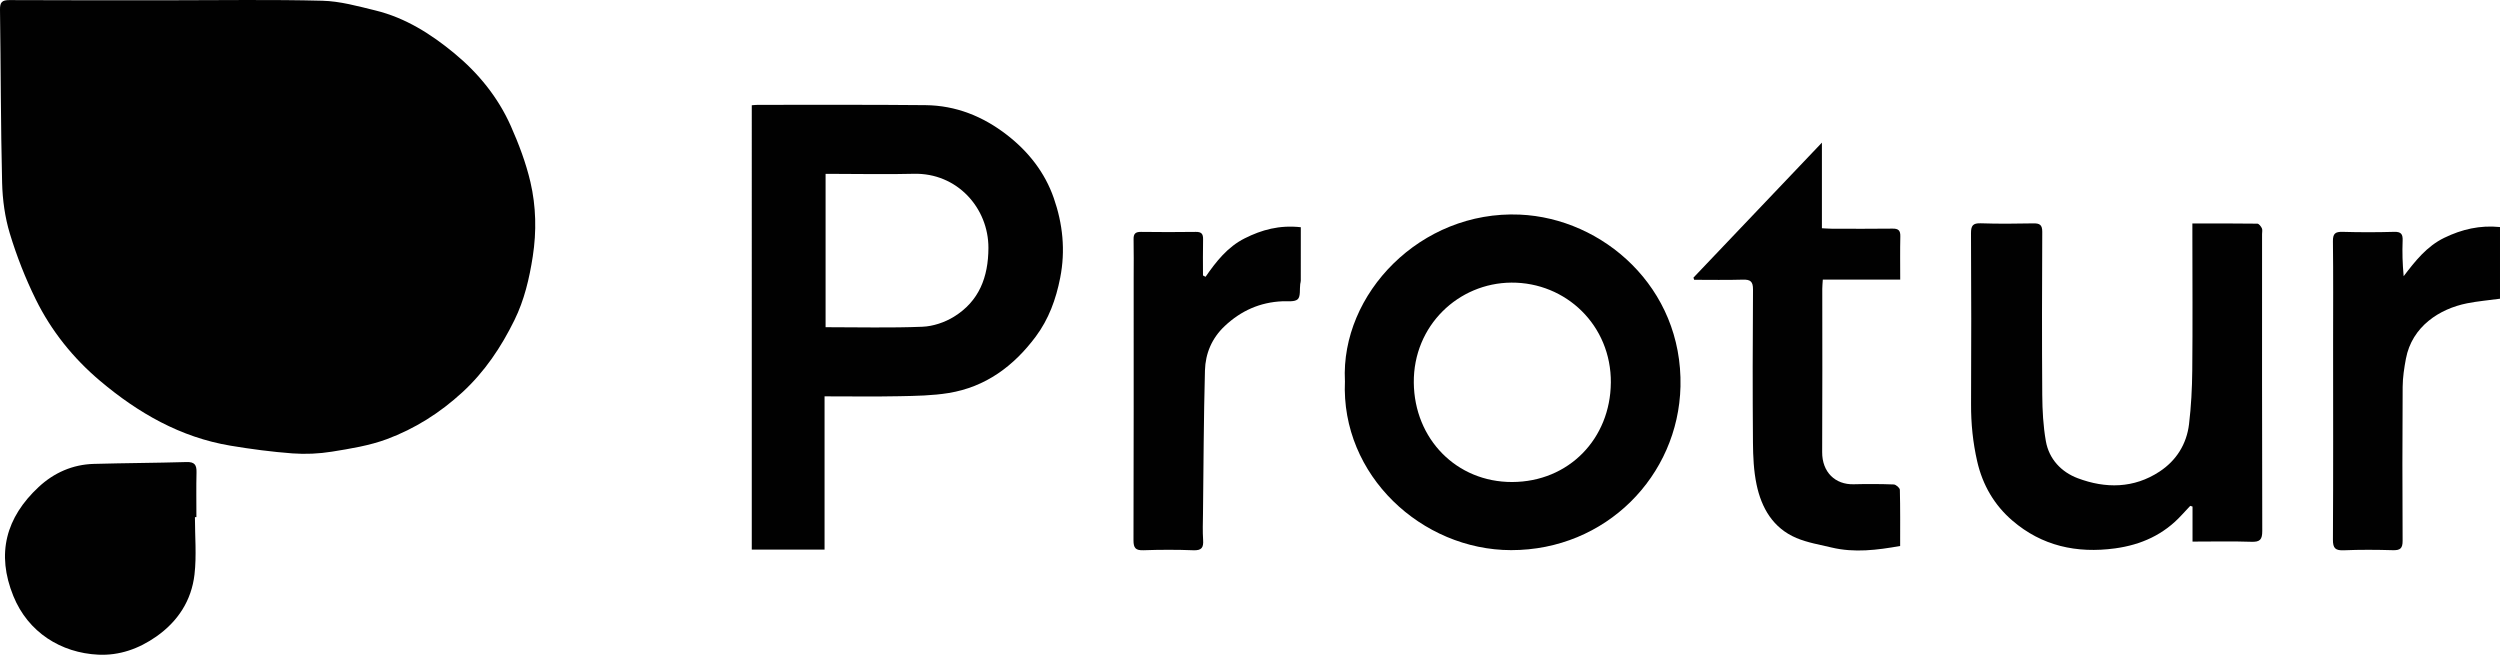 <?xml version="1.0" encoding="UTF-8"?>
<svg id="Camada_2" fill="#010101" xmlns="http://www.w3.org/2000/svg" viewBox="0 0 1145.46 300">
   <g id="Camada_1-2">
      <g id="UxFQwy.tif">
         <g>
            <path d="M77.97,.12c23.25,0,46.51-.38,69.75,.22,8.14,.21,16.29,2.5,24.29,4.45,13.75,3.35,25.51,10.83,36.23,19.69,10.99,9.07,19.96,20.12,25.79,33.22,3.69,8.29,6.95,16.94,9.01,25.75,2.59,11.13,2.83,22.61,1.07,34.02-1.56,10.1-3.88,20.01-8.4,29.2-6.08,12.36-13.59,23.63-23.9,33.11-10.24,9.41-21.74,16.67-34.58,21.44-8.01,2.97-16.69,4.36-25.18,5.73-5.92,.95-12.08,1.23-18.06,.79-9.51-.71-19.01-1.97-28.42-3.54-22.86-3.83-42.25-14.96-59.69-29.67-12.34-10.41-22.4-22.92-29.51-37.39-4.75-9.65-8.73-19.8-11.85-30.09-2.26-7.45-3.36-15.48-3.55-23.28C.33,57.33,.37,30.88,0,4.44-.05,1.06,.89,.02,4.34,.04,28.89,.18,53.43,.11,77.97,.12Z" />
            <path d="M344.44,48.23c1.1-.08,1.98-.19,2.87-.19,25.57,.02,51.15-.12,76.72,.14,13.94,.14,26.32,5.11,37.35,13.65,9.87,7.64,17.35,17.19,21.43,28.88,4.12,11.8,5.43,23.96,2.95,36.59-1.94,9.88-5.26,18.94-11.2,26.92-10.06,13.5-22.95,23.09-39.89,25.85-7.42,1.21-15.05,1.32-22.59,1.47-11.22,.23-22.46,.06-34.28,.06v70.22h-33.35V48.23Zm33.83,31.44v70.25c15.03,0,29.72,.38,44.38-.21,4.89-.2,10.23-2,14.43-4.59,11.52-7.1,15.75-18.1,15.8-31.5,.07-18.28-14.32-34.5-34.25-33.99-11.99,.31-23.99,.05-35.99,.04-1.39,0-2.78,0-4.37,0Z" />
            <path d="M616.22,174.58c-2-39.95,34.62-78.2,80.12-76.25,38.02,1.63,74.67,33.32,73.63,78.73-.94,40.97-34.19,75.05-77.62,75-40.79-.05-78.07-34.17-76.12-77.48Zm121.85,.82c.21-26.38-20.61-46.06-45.57-45.91-24.27,.15-44.96,19.69-44.72,45.83,.24,25.78,19.55,45.61,45.08,45.53,26.05-.08,44.98-19.95,45.2-45.46Z" />
            <path d="M1004.52,102.39c10.2,0,19.98-.05,29.76,.09,.72,.01,1.66,1.24,2.07,2.1,.35,.74,.09,1.77,.09,2.68,0,45.34-.05,90.67,.09,136.01,.01,3.93-1.02,5.11-4.97,4.97-8.76-.3-17.54-.09-26.98-.09v-16.05l-1.04-.33c-1.32,1.41-2.65,2.82-3.96,4.24-8.23,8.97-18.53,13.62-30.51,15.25-17.54,2.39-33.53-1.12-47.03-12.73-8.24-7.08-13.61-16.21-16.11-27.09-1.99-8.69-2.86-17.35-2.82-26.23,.13-26.09,.11-52.18-.03-78.27-.02-3.5,.81-4.76,4.51-4.63,8,.28,16.02,.19,24.02,.04,2.89-.05,4.13,.6,4.12,3.85-.12,24.93-.18,49.86,0,74.79,.05,7.06,.43,14.2,1.65,21.14,1.45,8.26,7.12,14.17,14.62,16.99,12.73,4.79,25.69,4.72,37.5-3.07,7.67-5.06,12.38-12.55,13.48-21.71,.97-8.14,1.4-16.38,1.48-24.58,.2-20.66,.06-41.33,.05-62,0-1.64,0-3.29,0-5.36Z" />
            <path d="M775.92,127.2c19.37-20.36,38.75-40.72,58.85-61.85v39.23c1.72,.08,3.08,.2,4.43,.21,9.3,.02,18.6,.09,27.9-.04,2.68-.04,3.67,.81,3.6,3.55-.15,6.43-.05,12.87-.05,19.82h-35.47c-.1,1.75-.24,3-.24,4.25,0,24.93,.09,49.86-.05,74.79-.05,9.22,6.04,14.94,14.42,14.72,6.12-.16,12.26-.14,18.38,.09,1.01,.04,2.78,1.59,2.8,2.47,.21,8.5,.13,17.01,.13,25.73-10.6,1.87-20.95,3.18-31.38,.7-5.42-1.29-11.04-2.22-16.13-4.36-10.71-4.52-16.03-13.73-18.29-24.56-1.3-6.22-1.59-12.74-1.64-19.13-.18-23.38-.15-46.76,.02-70.14,.03-3.68-1.15-4.65-4.64-4.55-7.43,.22-14.88,.07-22.32,.07-.11-.33-.22-.66-.33-1Z" />
            <path d="M89.31,236.93c0,8.75,.8,17.6-.19,26.24-1.37,11.92-7.54,21.5-17.53,28.5-8.01,5.61-16.93,8.76-26.59,8.29-17.04-.82-32.12-10.21-38.88-26.86-7.9-19.42-3.39-36.03,11.61-49.98,7-6.51,15.54-10.3,25.25-10.57,14.16-.4,28.33-.43,42.49-.85,3.69-.11,4.65,1.31,4.57,4.7-.17,6.84-.05,13.69-.05,20.54-.22,0-.44,0-.67,0Z" />
            <path d="M1145.46,136.87c-5.23,.71-10.21,1.13-15.08,2.1-12.6,2.51-25.24,10.58-28.03,25.39-.8,4.25-1.46,8.61-1.49,12.92-.15,23.5-.15,46.99-.02,70.49,.02,3.48-1.09,4.41-4.43,4.32-7.48-.22-14.98-.27-22.46,.04-3.86,.16-5.07-.86-5.04-4.89,.17-29.95,.09-59.9,.08-89.86,0-15.62,.11-31.24-.08-46.86-.04-3.51,1.09-4.38,4.43-4.29,7.87,.23,15.75,.22,23.62,0,3.18-.09,4.01,1.03,3.89,4.02-.21,5.28-.06,10.57,.47,16.3,5.29-6.95,10.6-13.71,18.63-17.6,8.02-3.89,16.32-5.85,25.51-4.92v32.83Z" />
            <path d="M552.36,126.84c4.88-7.05,10.11-13.7,17.93-17.63,7.81-3.93,15.93-6.18,25.72-5.1,0,8.16,0,16.34-.01,24.52,0,.51-.19,1.01-.26,1.52-.31,2.39,.22,5.65-1.13,6.94-1.39,1.33-4.61,.85-7.03,.95-10.24,.44-18.95,4.32-26.4,11.32-5.92,5.55-8.88,12.59-9.09,20.38-.58,21.9-.65,43.81-.9,65.71-.05,4-.21,8.02,.06,12,.23,3.45-.69,4.82-4.46,4.67-7.61-.3-15.24-.27-22.85-.01-3.59,.12-4.6-.96-4.59-4.57,.12-40.15,.08-80.31,.08-120.46,0-5.81,.09-11.62-.04-17.43-.06-2.5,.8-3.43,3.34-3.4,8.39,.11,16.79,.12,25.18,0,2.57-.04,3.38,.91,3.32,3.4-.13,5.52-.04,11.04-.04,16.56,.39,.21,.78,.42,1.17,.62Z" />
         </g>
      </g>
   </g>
</svg>